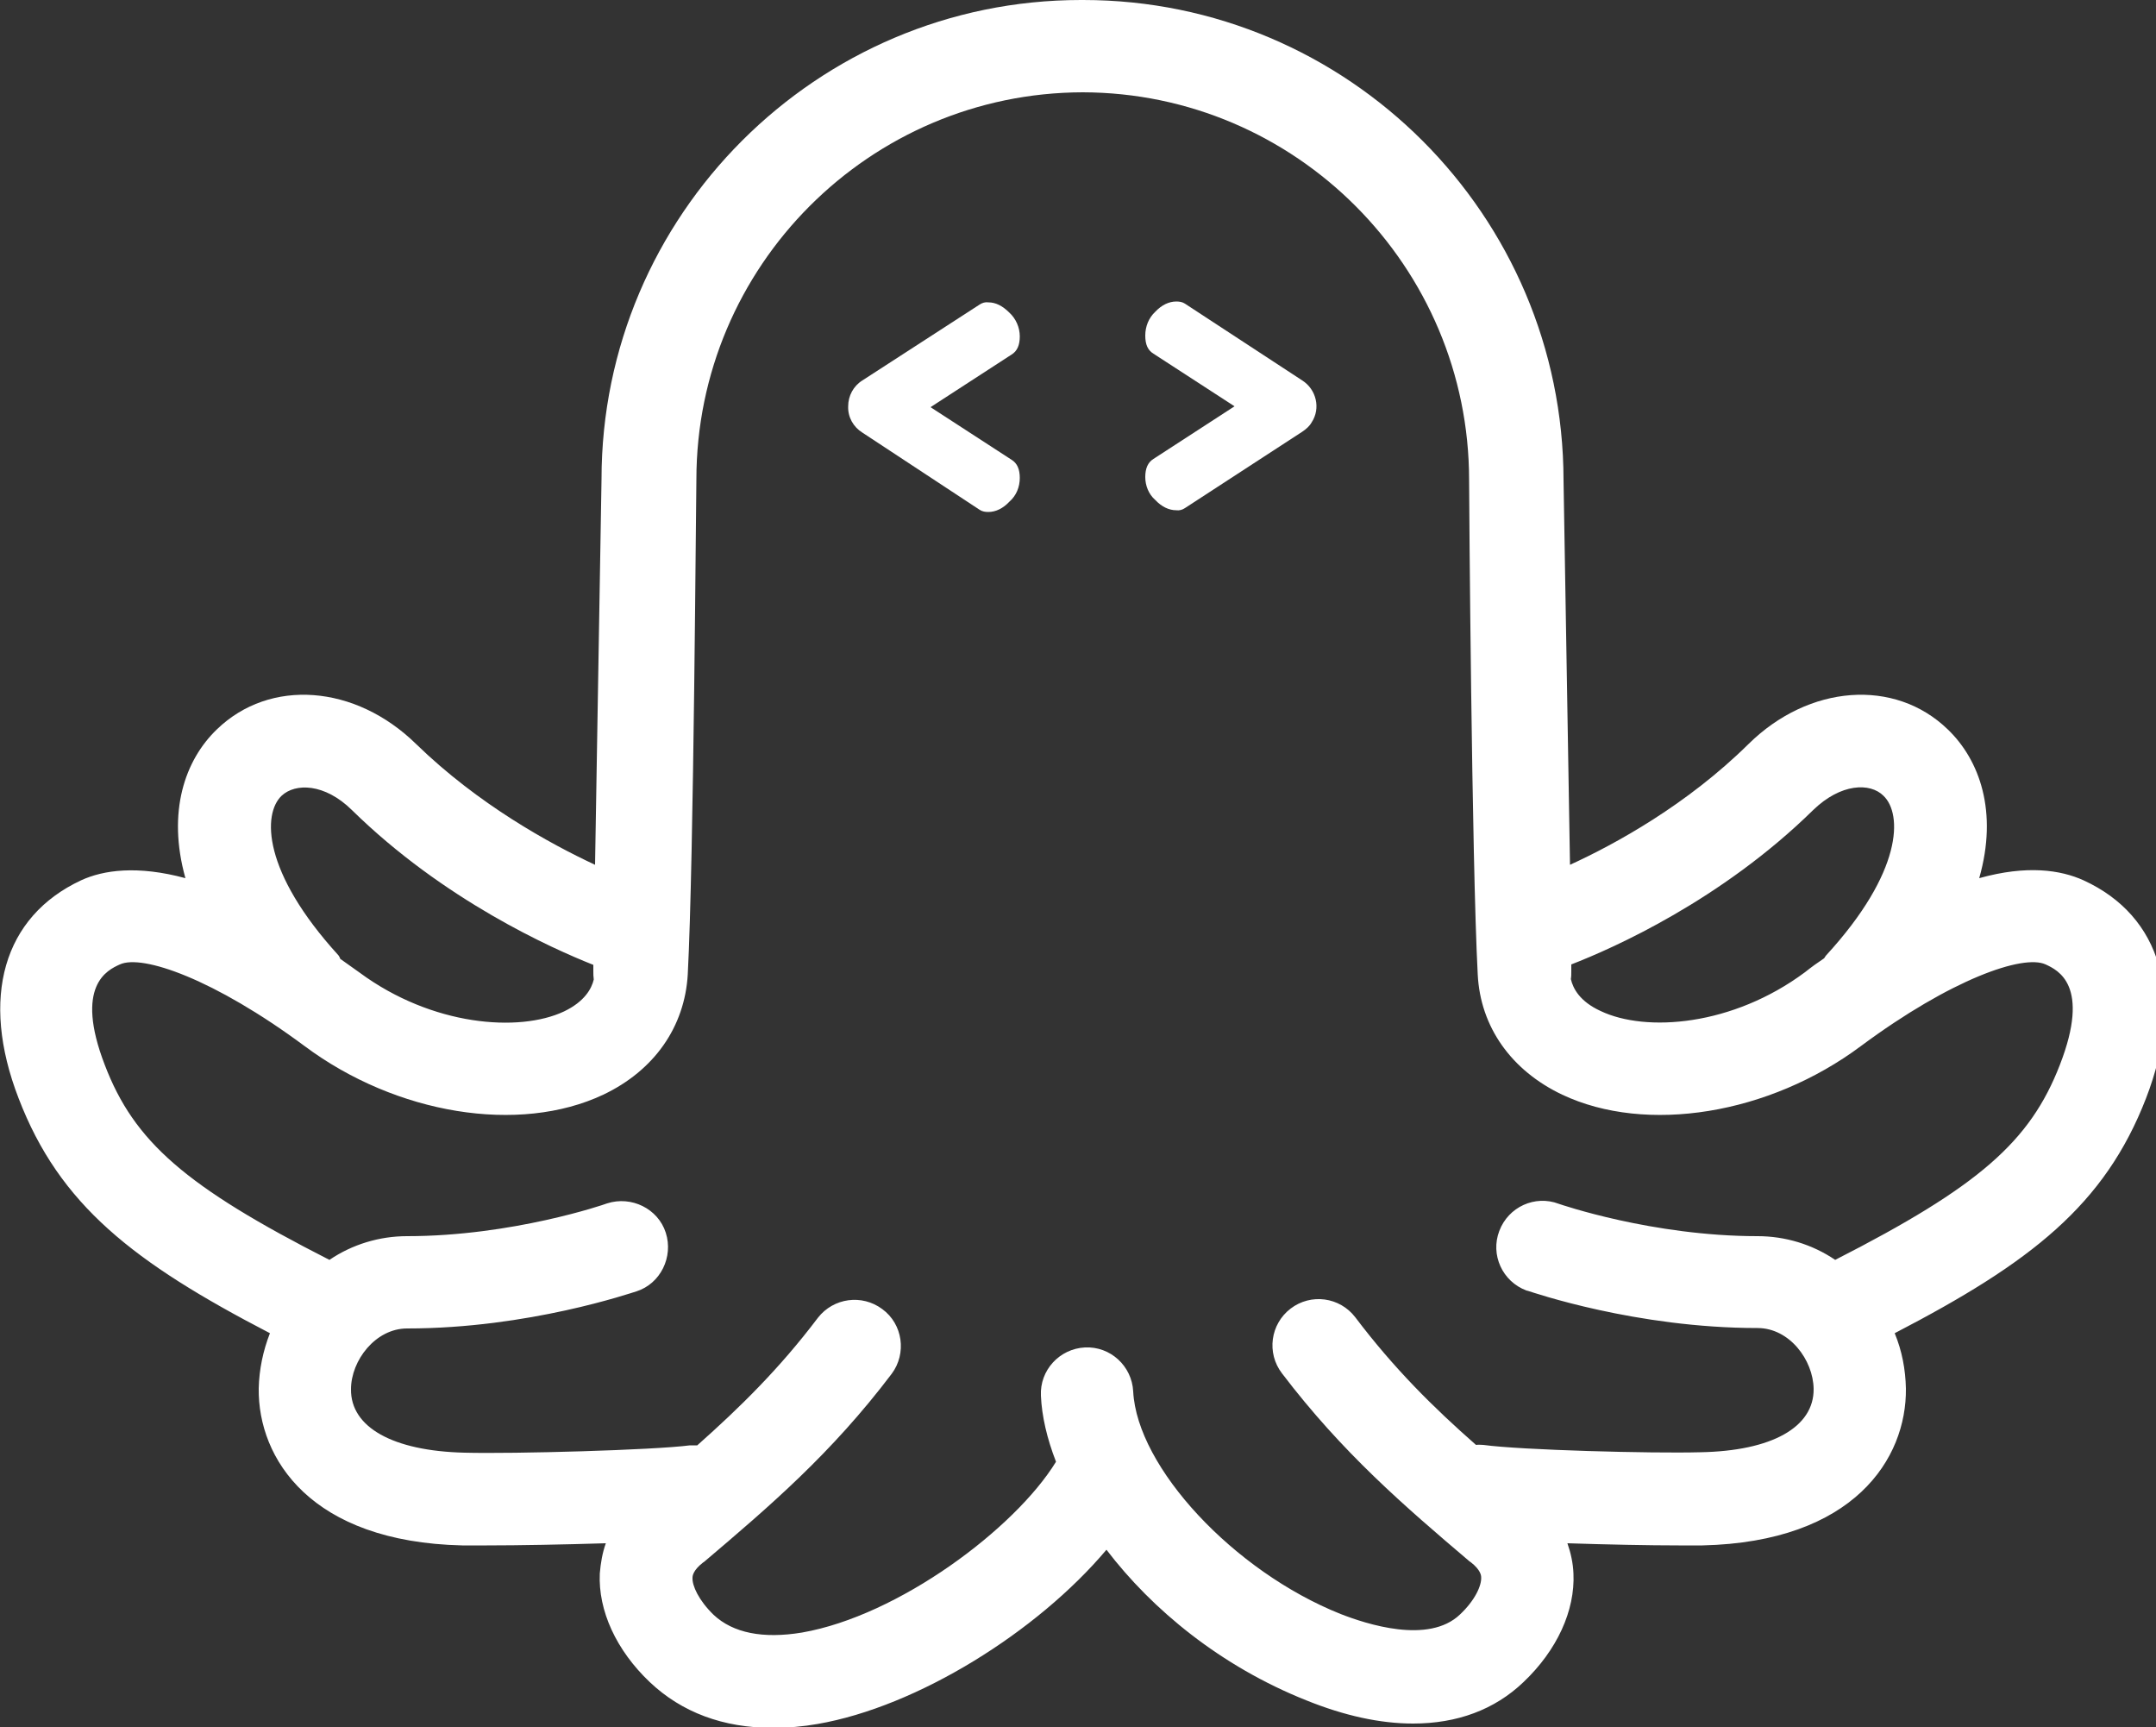 <?xml version="1.0" encoding="utf-8"?>
<!-- Generator: Adobe Illustrator 19.2.0, SVG Export Plug-In . SVG Version: 6.00 Build 0)  -->
<svg version="1.1" id="Layer_1" xmlns="http://www.w3.org/2000/svg" xmlns:xlink="http://www.w3.org/1999/xlink" x="0px" y="0px"
	 viewBox="0 0 500 400.5" style="enable-background:new 0 0 500 400.5;" xml:space="preserve">
<rect x="0" y="0" width="500" height="400.5" fill="#333333" stroke="none"/>
<style type="text/css">
	.st0{fill:#FFFFFF;}
</style>
<path class="st0" d="M483.2,204.1c-5.3-2.4-13.1-3.6-24.2-0.5c4.4-15.4,0.1-27.4-7.3-34.5c-12.3-11.9-32.2-10.4-46.2,3.4
	c-14.3,14.1-30.9,23.2-41.4,28l-1.5-89.2C362.5,49.9,312.6,0,251.2,0h-0.5c-61.3,0-111.2,49.9-111.2,111.1l-1.5,89.4
	c-10.5-4.9-27.1-14-41.5-28c-14.1-13.8-33.9-15.3-46.2-3.4c-7.4,7.1-11.6,19.1-7.3,34.5c-11.1-3-19-1.9-24.2,0.5
	c-18,8.4-23.5,27.2-14.5,50.5c9.5,24.8,26.7,38.1,58.3,54.5c-1.6,4.1-2.5,8.4-2.6,12.8c-0.2,16.3,12.1,35.6,47.2,36.4
	c1.5,0,3.5,0,5.7,0c7.4,0,17.9-0.2,27.6-0.5c-0.8,2.2-1.2,4.6-1.4,7c-0.4,8.6,3.8,17.8,11.6,25.2c7.4,7,17,10.6,28.5,10.6
	c3.5,0,7-0.3,10.4-0.9c23.1-4,50.9-21.3,67-40.4c10.6,13.9,26.5,27,46.3,34.9c8.9,3.6,17.2,5.4,24.8,5.4c10.2,0,18.9-3.2,25.6-9.6
	c7.8-7.4,12-16.6,11.6-25.2c-0.1-2.4-0.6-4.7-1.4-7c9.2,0.3,18.9,0.5,25.8,0.5c2.1,0,4,0,5.5,0c35.1-0.8,47.4-20.1,47.2-36.4
	c-0.1-4.4-0.9-8.7-2.6-12.8c31.6-16.4,48.7-29.7,58.3-54.5C506.7,231.3,501.3,212.4,483.2,204.1 M420.5,187.8
	c6.4-6.2,13.2-6.4,16.3-3.3c4.4,4.2,4.5,17.6-13.3,37c-0.2,0.2-0.3,0.5-0.5,0.7c-1.5,1-2.9,2-4.4,3.2c-16.8,12.5-36.9,14-47.4,9
	c-4.8-2.2-6.4-5.2-6.9-7.4c0.1-0.6,0.1-1.2,0.1-1.9v-1.5C374.2,219.8,399.2,208.7,420.5,187.8 M78.5,221.5
	c-17.7-19.4-17.6-32.8-13.2-37c3.2-3,10-2.9,16.3,3.3c21.3,20.9,46.4,32.1,56,35.9l0,1.5c0,0.6,0,1.2,0.1,1.9
	c-0.5,2.1-2.1,5.1-6.9,7.4c-10.4,4.9-30.6,3.4-47.4-9c-1.5-1.1-3-2.1-4.5-3.2C78.8,221.9,78.6,221.7,78.5,221.5 M477.7,246.9
	c-6.9,17.8-18.8,28.2-52.1,45.2c-5.3-3.6-11.6-5.5-18-5.5c-24.4,0-45.8-7.4-46.1-7.5c-5.5-2.1-11.7,0.7-13.8,6.3
	c-2.1,5.5,0.7,11.7,6.3,13.8c0.1,0,0.3,0.1,0.4,0.1c1,0.3,25,8.6,53.2,8.6c7.4,0,12.9,7.4,13,14.1c0.1,8.9-9.7,14.4-26.3,14.7
	c-11.3,0.3-41.5-0.5-50.3-1.7c-0.5,0-1.1-0.1-1.7,0c-9.9-8.7-19-17.7-28-29.6c-3.6-4.7-10.3-5.6-15-2c-4.7,3.6-5.6,10.3-2,15
	c14,18.4,28.3,30.7,43.5,43.6c0.1,0.1,0.2,0.1,0.3,0.2c2.3,1.8,2.4,3.1,2.4,3.5c0.1,1.9-1.4,5.3-4.9,8.6c-7.3,7-21.8,2.2-27.7-0.1
	c-24.8-9.9-47.2-34-48.1-51.6c-0.3-5.9-5.3-10.5-11.2-10.2c-5.9,0.3-10.5,5.3-10.2,11.2l0,0c0.2,4.7,1.4,9.9,3.5,15.3
	c-9.5,15.5-36.5,35.7-58.9,39.6c-9.1,1.5-16,0.1-20.5-4.1c-3.5-3.4-5-6.8-4.9-8.6c0-0.4,0.1-1.7,2.4-3.5c0.1-0.1,0.2-0.1,0.3-0.2
	c15.2-12.9,29.5-25.1,43.5-43.6c3.5-4.7,2.6-11.5-2.2-15c-4.7-3.5-11.3-2.6-14.9,2c-9,11.9-18.1,20.8-28,29.6c-0.6,0-1.1,0-1.7,0
	c-8.5,1.1-40.8,2-52.3,1.7c-16.6-0.4-26.4-5.9-26.3-14.7c0-6.7,5.7-14.1,13-14.1c28.2,0,52.1-8.3,53.2-8.6c5.6-1.8,8.6-8,6.8-13.6
	c-1.8-5.6-8-8.6-13.6-6.8c-0.1,0-0.2,0.1-0.3,0.1c-0.2,0.1-21.7,7.5-46.1,7.5c-6.4,0-12.7,1.9-18,5.5c-33.4-17-45.3-27.4-52.1-45.2
	c-7.1-18.4,0.6-22,3.5-23.3c5.2-2.4,21.9,3.4,42.8,18.9c21.3,15.9,49.8,20.5,69.3,11.3c11.8-5.6,18.9-15.7,19.6-27.9
	c1.4-26.7,1.9-111,2-114.7c0-49.5,40.2-89.7,89.6-89.8c49.4,0.1,89.6,40.4,89.6,89.9c0,3.6,0.6,87.9,2,114.6
	c0.6,12.2,7.8,22.3,19.6,27.9c19.5,9.2,48,4.6,69.3-11.3c20.9-15.5,37.6-21.3,42.8-18.9C477.2,224.9,484.9,228.4,477.7,246.9"/>
<path class="st0" d="M196.7,94.2c0-2.4,1.2-4.7,3.3-6l27.2-17.6c0.6-0.4,1.3-0.6,2-0.5c1.7,0,3.3,0.8,4.9,2.4
	c1.5,1.4,2.4,3.4,2.4,5.5c0,2-0.6,3.4-1.9,4.2l-18.8,12.2l18.8,12.2c1.3,0.8,1.9,2.2,1.9,4.2c0,2.1-0.8,4.1-2.4,5.5
	c-1.5,1.6-3.2,2.4-4.9,2.4c-0.7,0-1.4-0.1-2-0.5L200,100.3C197.9,99,196.6,96.7,196.7,94.2"/>
<path class="st0" d="M265.6,110.6c0-2,0.6-3.4,1.9-4.2l18.8-12.2L267.5,82c-1.3-0.8-1.9-2.1-1.9-4.2c0-2.1,0.8-4.1,2.3-5.5
	c1.5-1.6,3.2-2.4,4.9-2.4c0.7,0,1.4,0.1,2,0.5L302,88.2c3.3,2.1,4.3,6.5,2.2,9.7c-0.5,0.9-1.3,1.6-2.2,2.2l-27.2,17.7
	c-0.6,0.4-1.3,0.6-2,0.5c-1.7,0-3.4-0.8-4.9-2.4C266.4,114.6,265.6,112.6,265.6,110.6"/>
</svg>
